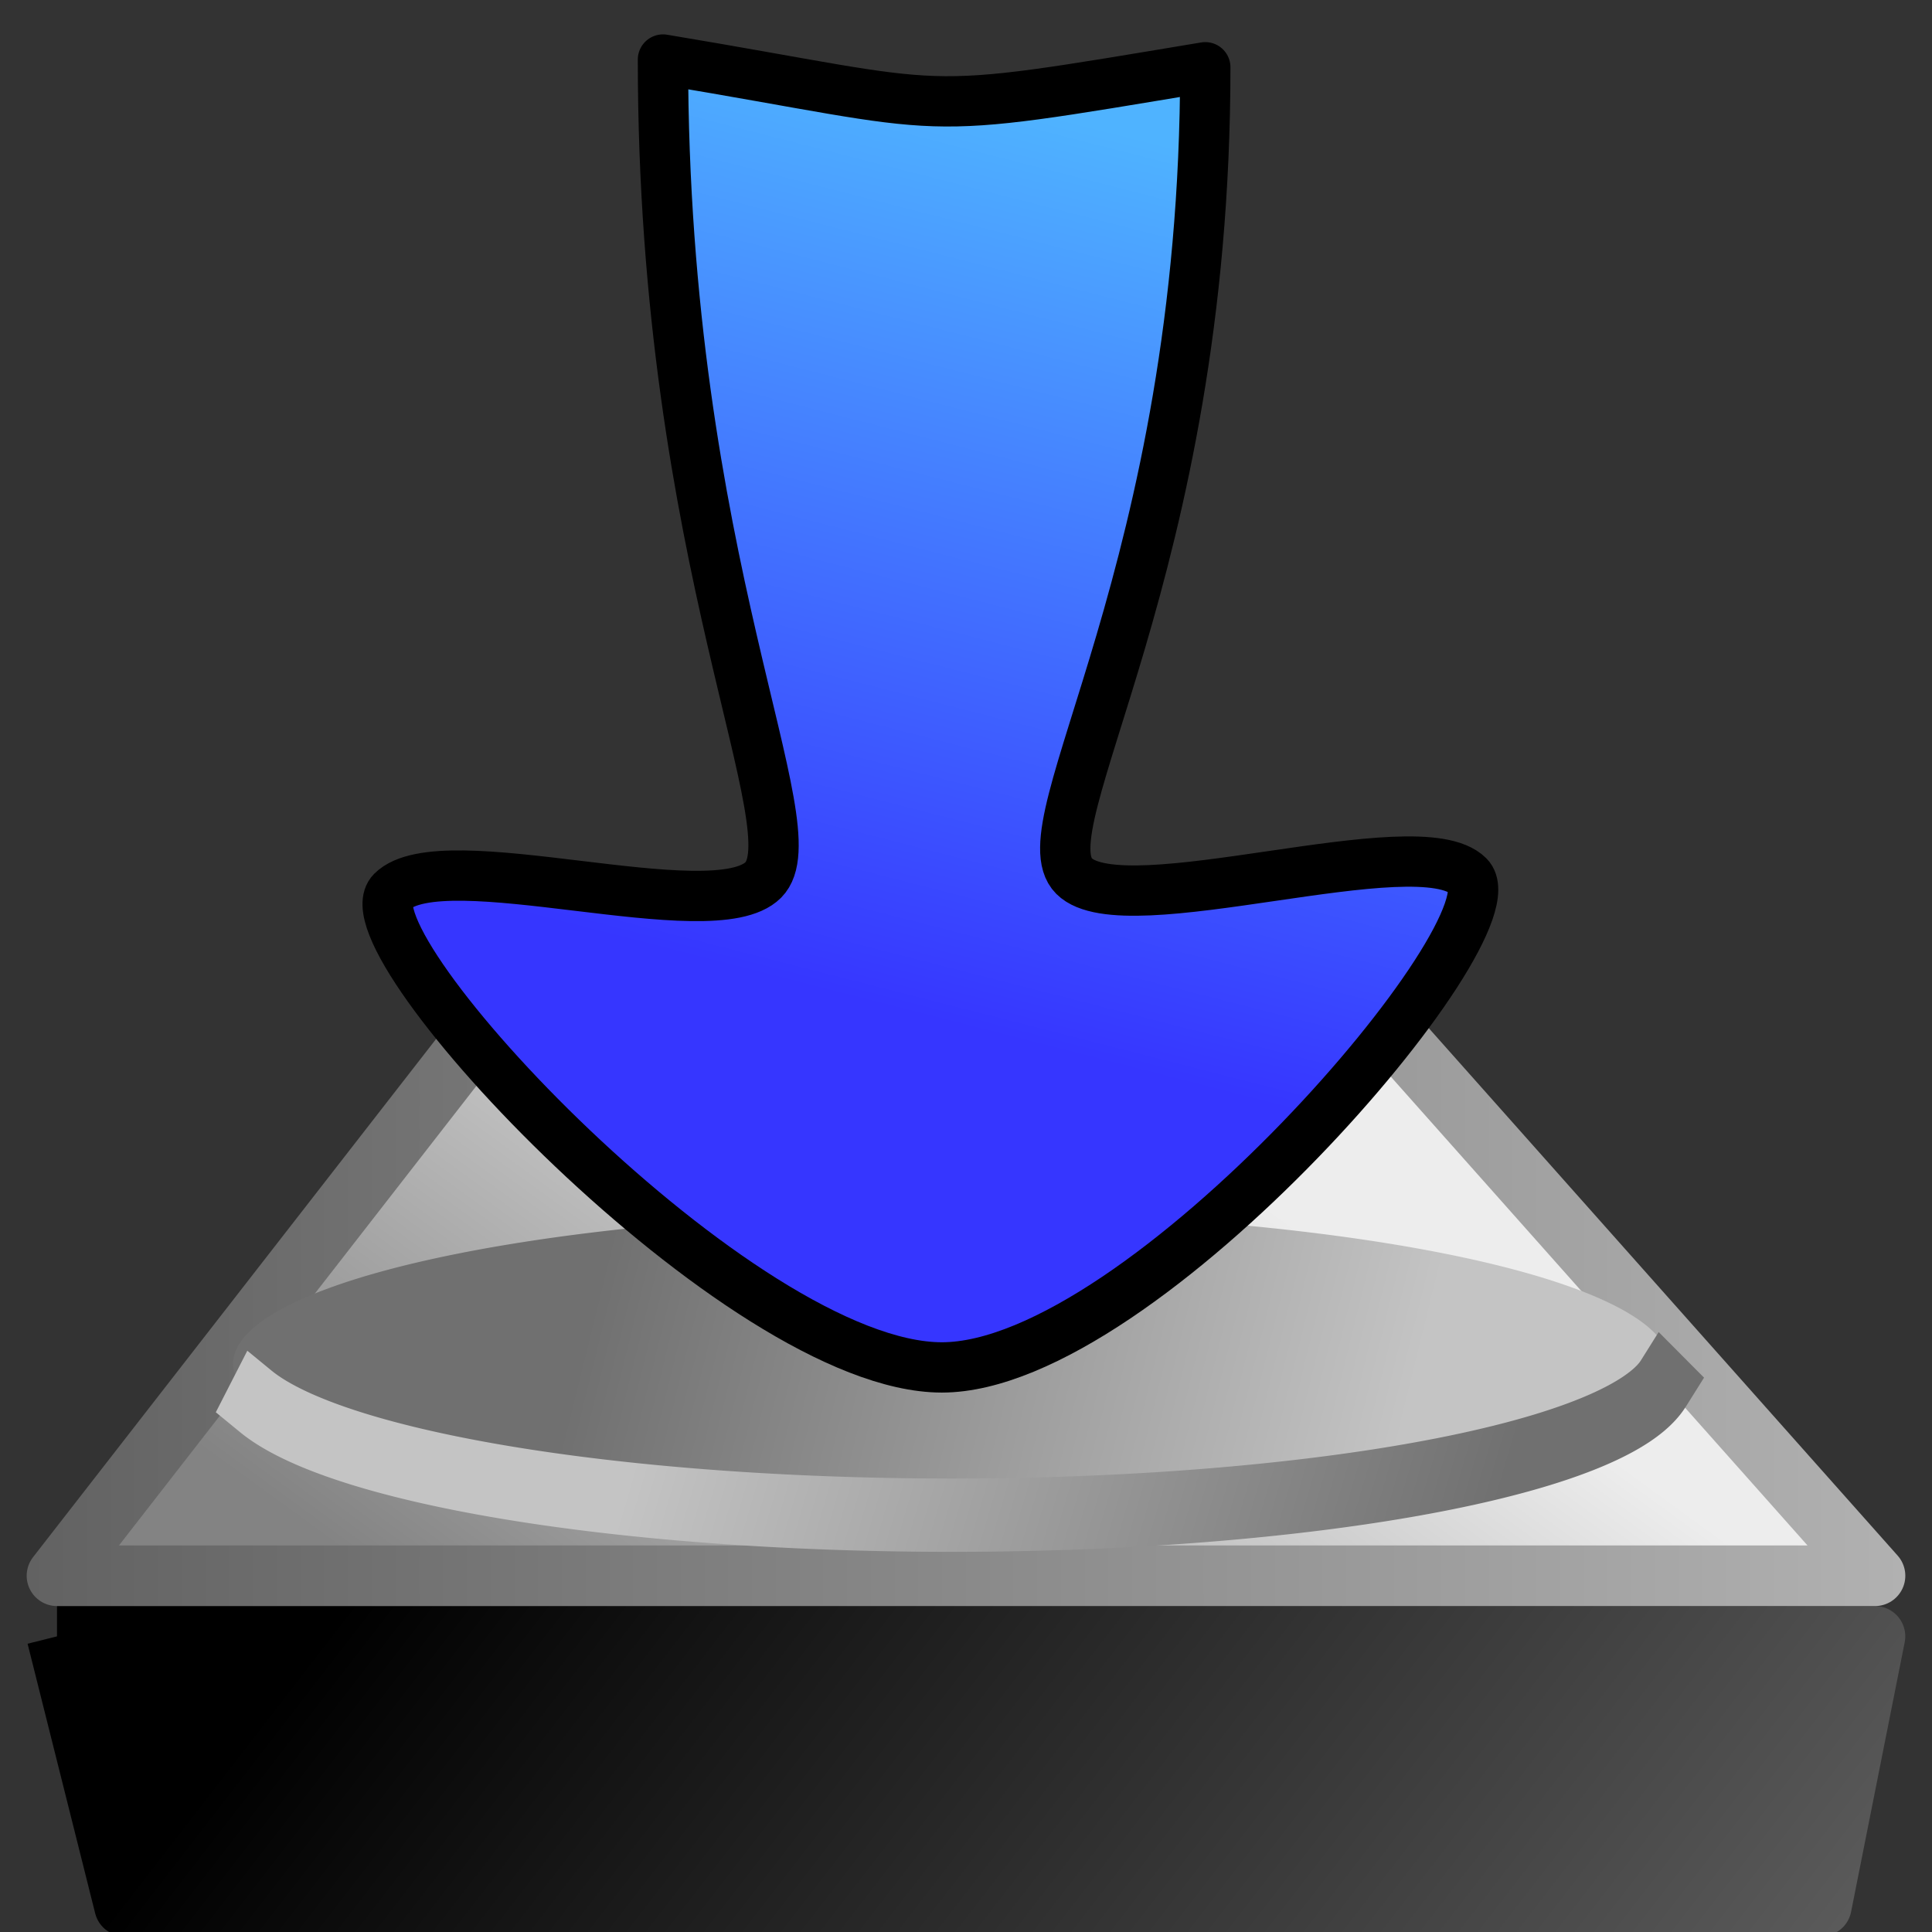 <?xml version="1.0" encoding="UTF-8" standalone="no"?>
<!-- Created with Inkscape (http://www.inkscape.org/) -->

<svg
   xmlns:dc="http://purl.org/dc/elements/1.1/"
   xmlns:cc="http://creativecommons.org/ns#"
   xmlns:rdf="http://www.w3.org/1999/02/22-rdf-syntax-ns#"
   xmlns:svg="http://www.w3.org/2000/svg"
   xmlns="http://www.w3.org/2000/svg"
   xmlns:xlink="http://www.w3.org/1999/xlink"
   xmlns:sodipodi="http://sodipodi.sourceforge.net/DTD/sodipodi-0.dtd"
   xmlns:inkscape="http://www.inkscape.org/namespaces/inkscape"
   width="48"
   height="48"
   id="svg2"
   version="1.1"
   inkscape:version="0.91 r13725"
   sodipodi:docname="save.svg">
  <rect width="100%" height="100%" fill="#333333" stroke="none"/>
  <defs
     id="defs4">
    <linearGradient
       id="linearGradient4214">
      <stop
         style="stop-color:#626262;stop-opacity:1;"
         offset="0"
         id="stop4216" />
      <stop
         style="stop-color:#b1b1b1;stop-opacity:1;"
         offset="1"
         id="stop4218" />
    </linearGradient>
    <linearGradient
       id="linearGradient3917">
      <stop
         style="stop-color:#7aff7a;stop-opacity:1;"
         offset="0"
         id="stop3919" />
      <stop
         style="stop-color:#00b400;stop-opacity:1;"
         offset="1"
         id="stop3921" />
    </linearGradient>
    <linearGradient
       id="linearGradient3796">
      <stop
         style="stop-color:#b6b6b6;stop-opacity:1;"
         offset="0"
         id="stop3798" />
      <stop
         style="stop-color:#313131;stop-opacity:1;"
         offset="1"
         id="stop3800" />
    </linearGradient>
    <linearGradient
       id="linearGradient3983">
      <stop
         style="stop-color:#6e6e6e;stop-opacity:1;"
         offset="0"
         id="stop3985" />
      <stop
         style="stop-color:#000000;stop-opacity:1;"
         offset="1"
         id="stop3987" />
    </linearGradient>
    <linearGradient
       id="linearGradient3913">
      <stop
         style="stop-color:#838383;stop-opacity:1;"
         offset="0"
         id="stop3915" />
      <stop
         style="stop-color:#ededed;stop-opacity:1;"
         offset="1"
         id="stop3917" />
    </linearGradient>
    <linearGradient
       id="linearGradient3815">
      <stop
         style="stop-color:#c4c4c4;stop-opacity:1;"
         offset="0"
         id="stop3817" />
      <stop
         style="stop-color:#707070;stop-opacity:1;"
         offset="1"
         id="stop3819" />
    </linearGradient>
    <linearGradient
       id="linearGradient3765">
      <stop
         style="stop-color:#ff3904;stop-opacity:1;"
         offset="0"
         id="stop3767" />
      <stop
         style="stop-color:#ffd447;stop-opacity:1;"
         offset="1"
         id="stop3769" />
    </linearGradient>
    <linearGradient
       inkscape:collect="always"
       xlink:href="#linearGradient3815"
       id="linearGradient3821"
       x1="12"
       y1="31"
       x2="12"
       y2="16"
       gradientUnits="userSpaceOnUse"
       gradientTransform="matrix(2.375,0,0,1.318,-7.875,-1055.499)" />
    <linearGradient
       inkscape:collect="always"
       xlink:href="#linearGradient3815-4"
       id="linearGradient3821-7"
       x1="12"
       y1="31"
       x2="12"
       y2="16"
       gradientUnits="userSpaceOnUse" />
    <linearGradient
       id="linearGradient3815-4">
      <stop
         style="stop-color:#c4c4c4;stop-opacity:1;"
         offset="0"
         id="stop3817-2" />
      <stop
         style="stop-color:#ffffff;stop-opacity:1;"
         offset="1"
         id="stop3819-2" />
    </linearGradient>
    <linearGradient
       id="linearGradient3765-1">
      <stop
         style="stop-color:#3636ff;stop-opacity:1"
         offset="0"
         id="stop3767-7" />
      <stop
         style="stop-color:#4fb3ff;stop-opacity:1"
         offset="1"
         id="stop3769-9" />
    </linearGradient>
    <linearGradient
       id="linearGradient3815-1">
      <stop
         style="stop-color:#c4c4c4;stop-opacity:1;"
         offset="0"
         id="stop3817-23" />
      <stop
         style="stop-color:#ffffff;stop-opacity:1;"
         offset="1"
         id="stop3819-5" />
    </linearGradient>
    <linearGradient
       gradientTransform="matrix(0.861,0,0,0.909,23.917,-1050.18)"
       y2="16"
       x2="12"
       y1="31"
       x1="12"
       gradientUnits="userSpaceOnUse"
       id="linearGradient3838-4"
       xlink:href="#linearGradient3815-4-8"
       inkscape:collect="always" />
    <linearGradient
       id="linearGradient3815-4-8">
      <stop
         style="stop-color:#c4c4c4;stop-opacity:1;"
         offset="0"
         id="stop3817-2-3" />
      <stop
         style="stop-color:#ffffff;stop-opacity:1;"
         offset="1"
         id="stop3819-2-2" />
    </linearGradient>
    <linearGradient
       inkscape:collect="always"
       xlink:href="#linearGradient3815-47"
       id="linearGradient3821-6"
       x1="12"
       y1="31"
       x2="12"
       y2="16"
       gradientUnits="userSpaceOnUse"
       gradientTransform="matrix(2.375,0,0,1.318,-6.875,-1055.499)" />
    <linearGradient
       id="linearGradient3815-47">
      <stop
         style="stop-color:#c4c4c4;stop-opacity:1;"
         offset="0"
         id="stop3817-8" />
      <stop
         style="stop-color:#ffffff;stop-opacity:1;"
         offset="1"
         id="stop3819-9" />
    </linearGradient>
    <linearGradient
       inkscape:collect="always"
       xlink:href="#linearGradient3913"
       id="linearGradient3919"
       x1="18"
       y1="29"
       x2="26"
       y2="18"
       gradientUnits="userSpaceOnUse" />
    <linearGradient
       inkscape:collect="always"
       xlink:href="#linearGradient3815"
       id="linearGradient3931"
       x1="27.6"
       y1="22"
       x2="21.2"
       y2="20"
       gradientUnits="userSpaceOnUse" />
    <linearGradient
       inkscape:collect="always"
       xlink:href="#linearGradient3815-2"
       id="linearGradient3931-9"
       x1="27.6"
       y1="22"
       x2="21.2"
       y2="20"
       gradientUnits="userSpaceOnUse" />
    <linearGradient
       id="linearGradient3815-2">
      <stop
         style="stop-color:#c4c4c4;stop-opacity:1;"
         offset="0"
         id="stop3817-6" />
      <stop
         style="stop-color:#ffffff;stop-opacity:1;"
         offset="1"
         id="stop3819-4" />
    </linearGradient>
    <linearGradient
       inkscape:collect="always"
       xlink:href="#linearGradient3815"
       id="linearGradient3973"
       x1="21.805"
       y1="20.4"
       x2="28.244"
       y2="22.8"
       gradientUnits="userSpaceOnUse" />
    <linearGradient
       inkscape:collect="always"
       xlink:href="#linearGradient3983"
       id="linearGradient3989"
       x1="41"
       y1="39"
       x2="19"
       y2="22"
       gradientUnits="userSpaceOnUse" />
    <linearGradient
       inkscape:collect="always"
       xlink:href="#linearGradient3796"
       id="linearGradient3802"
       x1="10"
       y1="31"
       x2="40"
       y2="31"
       gradientUnits="userSpaceOnUse" />
    <linearGradient
       inkscape:collect="always"
       xlink:href="#linearGradient3983-7"
       id="linearGradient3989-5"
       x1="41"
       y1="39"
       x2="19"
       y2="22"
       gradientUnits="userSpaceOnUse" />
    <linearGradient
       id="linearGradient3983-7">
      <stop
         style="stop-color:#585858;stop-opacity:1;"
         offset="0"
         id="stop3985-9" />
      <stop
         style="stop-color:#d0d0d0;stop-opacity:1;"
         offset="1"
         id="stop3987-1" />
    </linearGradient>
    <linearGradient
       inkscape:collect="always"
       xlink:href="#linearGradient3796-8"
       id="linearGradient3802-9"
       x1="10"
       y1="31"
       x2="40"
       y2="31"
       gradientUnits="userSpaceOnUse" />
    <linearGradient
       id="linearGradient3796-8">
      <stop
         style="stop-color:#b6b6b6;stop-opacity:1;"
         offset="0"
         id="stop3798-3" />
      <stop
         style="stop-color:#313131;stop-opacity:1;"
         offset="1"
         id="stop3800-3" />
    </linearGradient>
    <linearGradient
       gradientTransform="translate(0,1004.362)"
       inkscape:collect="always"
       xlink:href="#linearGradient3913-4"
       id="linearGradient3919-5"
       x1="18"
       y1="29"
       x2="26"
       y2="18"
       gradientUnits="userSpaceOnUse" />
    <linearGradient
       id="linearGradient3913-4">
      <stop
         style="stop-color:#838383;stop-opacity:1;"
         offset="0"
         id="stop3915-2" />
      <stop
         style="stop-color:#ededed;stop-opacity:1;"
         offset="1"
         id="stop3917-7" />
    </linearGradient>
    <linearGradient
       gradientTransform="translate(0,1004.362)"
       y2="22"
       x2="19"
       y1="39"
       x1="41"
       gradientUnits="userSpaceOnUse"
       id="linearGradient3828"
       xlink:href="#linearGradient3983-7"
       inkscape:collect="always" />
    <linearGradient
       gradientTransform="translate(0,1004.362)"
       y2="31"
       x2="40"
       y1="31"
       x1="10"
       gradientUnits="userSpaceOnUse"
       id="linearGradient3830"
       xlink:href="#linearGradient3796-8"
       inkscape:collect="always" />
    <linearGradient
       inkscape:collect="always"
       xlink:href="#linearGradient3983"
       id="linearGradient3886"
       gradientUnits="userSpaceOnUse"
       x1="41"
       y1="39"
       x2="19"
       y2="22" />
    <linearGradient
       inkscape:collect="always"
       xlink:href="#linearGradient3796"
       id="linearGradient3888"
       gradientUnits="userSpaceOnUse"
       x1="10"
       y1="31"
       x2="40"
       y2="31" />
    <linearGradient
       inkscape:collect="always"
       xlink:href="#linearGradient3913"
       id="linearGradient3890"
       gradientUnits="userSpaceOnUse"
       x1="18"
       y1="29"
       x2="26"
       y2="18" />
    <linearGradient
       inkscape:collect="always"
       xlink:href="#linearGradient3815"
       id="linearGradient3892"
       gradientUnits="userSpaceOnUse"
       x1="27.6"
       y1="22"
       x2="21.2"
       y2="20" />
    <linearGradient
       inkscape:collect="always"
       xlink:href="#linearGradient3815"
       id="linearGradient3894"
       gradientUnits="userSpaceOnUse"
       x1="21.805"
       y1="20.4"
       x2="28.244"
       y2="22.8" />
    <linearGradient
       inkscape:collect="always"
       xlink:href="#linearGradient3917"
       id="linearGradient3923"
       x1="22"
       y1="1010.362"
       x2="28"
       y2="1025.362"
       gradientUnits="userSpaceOnUse"
       gradientTransform="translate(0.384,2)" />
    <linearGradient
       inkscape:collect="always"
       xlink:href="#linearGradient3983"
       id="linearGradient3936"
       gradientUnits="userSpaceOnUse"
       x1="41"
       y1="39"
       x2="19"
       y2="22" />
    <linearGradient
       inkscape:collect="always"
       xlink:href="#linearGradient3796"
       id="linearGradient3938"
       gradientUnits="userSpaceOnUse"
       x1="10"
       y1="31"
       x2="40"
       y2="31" />
    <linearGradient
       inkscape:collect="always"
       xlink:href="#linearGradient3913"
       id="linearGradient3940"
       gradientUnits="userSpaceOnUse"
       x1="18"
       y1="29"
       x2="26"
       y2="18" />
    <linearGradient
       inkscape:collect="always"
       xlink:href="#linearGradient3815"
       id="linearGradient3942"
       gradientUnits="userSpaceOnUse"
       x1="27.6"
       y1="22"
       x2="21.2"
       y2="20" />
    <linearGradient
       inkscape:collect="always"
       xlink:href="#linearGradient3815"
       id="linearGradient3944"
       gradientUnits="userSpaceOnUse"
       x1="21.805"
       y1="20.4"
       x2="28.244"
       y2="22.8" />
    <linearGradient
       inkscape:collect="always"
       xlink:href="#linearGradient3913"
       id="linearGradient3949"
       gradientUnits="userSpaceOnUse"
       x1="18"
       y1="29"
       x2="26"
       y2="18"
       gradientTransform="translate(0,1010.362)" />
    <linearGradient
       inkscape:collect="always"
       xlink:href="#linearGradient3983"
       id="linearGradient3952"
       gradientUnits="userSpaceOnUse"
       x1="41"
       y1="39"
       x2="19"
       y2="22"
       gradientTransform="translate(0,1010.362)" />
    <linearGradient
       inkscape:collect="always"
       xlink:href="#linearGradient3796"
       id="linearGradient3954"
       gradientUnits="userSpaceOnUse"
       x1="10"
       y1="31"
       x2="40"
       y2="31"
       gradientTransform="translate(0,1010.362)" />
    <linearGradient
       inkscape:collect="always"
       xlink:href="#linearGradient3983"
       id="linearGradient3965"
       gradientUnits="userSpaceOnUse"
       gradientTransform="translate(0,1010.362)"
       x1="41"
       y1="39"
       x2="19"
       y2="22" />
    <linearGradient
       inkscape:collect="always"
       xlink:href="#linearGradient3796"
       id="linearGradient3967"
       gradientUnits="userSpaceOnUse"
       gradientTransform="translate(0,1010.362)"
       x1="10"
       y1="31"
       x2="40"
       y2="31" />
    <linearGradient
       inkscape:collect="always"
       xlink:href="#linearGradient3913"
       id="linearGradient3969"
       gradientUnits="userSpaceOnUse"
       gradientTransform="translate(0,1010.362)"
       x1="18"
       y1="29"
       x2="26"
       y2="18" />
    <linearGradient
       inkscape:collect="always"
       xlink:href="#linearGradient3815"
       id="linearGradient3971"
       gradientUnits="userSpaceOnUse"
       x1="27.6"
       y1="22"
       x2="21.2"
       y2="20" />
    <linearGradient
       inkscape:collect="always"
       xlink:href="#linearGradient3815"
       id="linearGradient3974"
       gradientUnits="userSpaceOnUse"
       x1="21.805"
       y1="20.4"
       x2="28.244"
       y2="22.8" />
    <linearGradient
       inkscape:collect="always"
       xlink:href="#linearGradient3983"
       id="linearGradient3984"
       gradientUnits="userSpaceOnUse"
       gradientTransform="translate(0,1010.362)"
       x1="41"
       y1="39"
       x2="19"
       y2="22" />
    <linearGradient
       inkscape:collect="always"
       xlink:href="#linearGradient3796"
       id="linearGradient3986"
       gradientUnits="userSpaceOnUse"
       gradientTransform="translate(0,1010.362)"
       x1="10"
       y1="31"
       x2="40"
       y2="31" />
    <linearGradient
       inkscape:collect="always"
       xlink:href="#linearGradient3913"
       id="linearGradient3988"
       gradientUnits="userSpaceOnUse"
       gradientTransform="translate(0,1010.362)"
       x1="18"
       y1="29"
       x2="26"
       y2="18" />
    <linearGradient
       inkscape:collect="always"
       xlink:href="#linearGradient3815"
       id="linearGradient3990"
       gradientUnits="userSpaceOnUse"
       x1="27.6"
       y1="22"
       x2="21.2"
       y2="20" />
    <linearGradient
       inkscape:collect="always"
       xlink:href="#linearGradient3815"
       id="linearGradient3992"
       gradientUnits="userSpaceOnUse"
       x1="21.805"
       y1="20.4"
       x2="28.244"
       y2="22.8" />
    <linearGradient
       inkscape:collect="always"
       xlink:href="#linearGradient3917"
       id="linearGradient3994"
       gradientUnits="userSpaceOnUse"
       gradientTransform="translate(0.384,2)"
       x1="22"
       y1="1010.362"
       x2="28"
       y2="1025.362" />
    <linearGradient
       inkscape:collect="always"
       xlink:href="#linearGradient3917"
       id="linearGradient3997"
       gradientUnits="userSpaceOnUse"
       gradientTransform="translate(-1.48,2)"
       x1="22"
       y1="1010.362"
       x2="28"
       y2="1025.362" />
    <linearGradient
       inkscape:collect="always"
       xlink:href="#linearGradient3983"
       id="linearGradient4101"
       gradientUnits="userSpaceOnUse"
       gradientTransform="translate(0,1010.362)"
       x1="41"
       y1="39"
       x2="19"
       y2="22" />
    <linearGradient
       inkscape:collect="always"
       xlink:href="#linearGradient3796"
       id="linearGradient4103"
       gradientUnits="userSpaceOnUse"
       gradientTransform="translate(0,1010.362)"
       x1="10"
       y1="31"
       x2="40"
       y2="31" />
    <linearGradient
       inkscape:collect="always"
       xlink:href="#linearGradient3913"
       id="linearGradient4105"
       gradientUnits="userSpaceOnUse"
       gradientTransform="translate(0,1010.362)"
       x1="18"
       y1="29"
       x2="26"
       y2="18" />
    <linearGradient
       inkscape:collect="always"
       xlink:href="#linearGradient3815"
       id="linearGradient4107"
       gradientUnits="userSpaceOnUse"
       x1="27.6"
       y1="22"
       x2="21.2"
       y2="20" />
    <linearGradient
       inkscape:collect="always"
       xlink:href="#linearGradient3815"
       id="linearGradient4109"
       gradientUnits="userSpaceOnUse"
       x1="21.805"
       y1="20.4"
       x2="28.244"
       y2="22.8" />
    <linearGradient
       inkscape:collect="always"
       xlink:href="#linearGradient3913"
       id="linearGradient4114"
       gradientUnits="userSpaceOnUse"
       gradientTransform="matrix(1.204,0,0,1.204,-6.11,1005.745)"
       x1="18"
       y1="29"
       x2="26"
       y2="18" />
    <linearGradient
       inkscape:collect="always"
       xlink:href="#linearGradient3983"
       id="linearGradient4117"
       gradientUnits="userSpaceOnUse"
       gradientTransform="matrix(1.204,0,0,1.204,-6.11,1005.745)"
       x1="41"
       y1="39"
       x2="19"
       y2="22" />
    <linearGradient
       inkscape:collect="always"
       xlink:href="#linearGradient3983"
       id="linearGradient4119"
       gradientUnits="userSpaceOnUse"
       gradientTransform="matrix(1.204,0,0,1.204,-6.11,1005.745)"
       x1="41"
       y1="39"
       x2="19"
       y2="22" />
    <linearGradient
       id="linearGradient3913-6">
      <stop
         style="stop-color:#838383;stop-opacity:1;"
         offset="0"
         id="stop3915-1" />
      <stop
         style="stop-color:#ededed;stop-opacity:1;"
         offset="1"
         id="stop3917-8" />
    </linearGradient>
    <linearGradient
       inkscape:collect="always"
       xlink:href="#linearGradient3983-1"
       id="linearGradient4117-2"
       gradientUnits="userSpaceOnUse"
       gradientTransform="matrix(1.204,0,0,1.204,-6.11,1005.745)"
       x1="41"
       y1="39"
       x2="19"
       y2="22" />
    <linearGradient
       id="linearGradient3983-1">
      <stop
         style="stop-color:#585858;stop-opacity:1;"
         offset="0"
         id="stop3985-1" />
      <stop
         style="stop-color:#d0d0d0;stop-opacity:1;"
         offset="1"
         id="stop3987-2" />
    </linearGradient>
    <linearGradient
       inkscape:collect="always"
       xlink:href="#linearGradient3796-2"
       id="linearGradient4119-0"
       gradientUnits="userSpaceOnUse"
       gradientTransform="matrix(1.204,0,0,1.204,-6.11,1005.745)"
       x1="10"
       y1="31"
       x2="40"
       y2="31" />
    <linearGradient
       id="linearGradient3796-2">
      <stop
         style="stop-color:#b6b6b6;stop-opacity:1;"
         offset="0"
         id="stop3798-2" />
      <stop
         style="stop-color:#313131;stop-opacity:1;"
         offset="1"
         id="stop3800-6" />
    </linearGradient>
    <linearGradient
       inkscape:collect="always"
       xlink:href="#linearGradient4214"
       id="linearGradient4220"
       x1="5.332"
       y1="1032.844"
       x2="42.668"
       y2="1032.844"
       gradientUnits="userSpaceOnUse" />
    <linearGradient
       inkscape:collect="always"
       xlink:href="#linearGradient3983-5"
       id="linearGradient4117-7"
       gradientUnits="userSpaceOnUse"
       gradientTransform="matrix(1.204,0,0,1.204,-6.11,1005.745)"
       x1="41"
       y1="39"
       x2="19"
       y2="22" />
    <linearGradient
       id="linearGradient3983-5">
      <stop
         style="stop-color:#6e6e6e;stop-opacity:1;"
         offset="0"
         id="stop3985-6" />
      <stop
         style="stop-color:#000000;stop-opacity:1;"
         offset="1"
         id="stop3987-5" />
    </linearGradient>
    <linearGradient
       inkscape:collect="always"
       xlink:href="#linearGradient3983-5"
       id="linearGradient4119-6"
       gradientUnits="userSpaceOnUse"
       gradientTransform="matrix(1.204,0,0,1.204,-6.11,1005.745)"
       x1="41"
       y1="39"
       x2="19"
       y2="22" />
    <linearGradient
       id="linearGradient3889">
      <stop
         style="stop-color:#6e6e6e;stop-opacity:1;"
         offset="0"
         id="stop3891" />
      <stop
         style="stop-color:#000000;stop-opacity:1;"
         offset="1"
         id="stop3893" />
    </linearGradient>
    <linearGradient
       inkscape:collect="always"
       xlink:href="#linearGradient3913-5"
       id="linearGradient4114-9"
       gradientUnits="userSpaceOnUse"
       gradientTransform="matrix(1.204,0,0,1.204,-6.11,1005.745)"
       x1="18"
       y1="29"
       x2="26"
       y2="18" />
    <linearGradient
       id="linearGradient3913-5">
      <stop
         style="stop-color:#838383;stop-opacity:1;"
         offset="0"
         id="stop3915-21" />
      <stop
         style="stop-color:#ededed;stop-opacity:1;"
         offset="1"
         id="stop3917-3" />
    </linearGradient>
    <linearGradient
       inkscape:collect="always"
       xlink:href="#linearGradient4214-2"
       id="linearGradient4220-3"
       x1="5.332"
       y1="1032.844"
       x2="42.668"
       y2="1032.844"
       gradientUnits="userSpaceOnUse" />
    <linearGradient
       id="linearGradient4214-2">
      <stop
         style="stop-color:#626262;stop-opacity:1;"
         offset="0"
         id="stop4216-9" />
      <stop
         style="stop-color:#b1b1b1;stop-opacity:1;"
         offset="1"
         id="stop4218-0" />
    </linearGradient>
    <linearGradient
       y2="22"
       x2="19"
       y1="39"
       x1="41"
       gradientTransform="matrix(1.204,0,0,1.204,-6.11,1.383)"
       gradientUnits="userSpaceOnUse"
       id="linearGradient3905"
       xlink:href="#linearGradient3983-5"
       inkscape:collect="always" />
    <linearGradient
       y2="22"
       x2="19"
       y1="39"
       x1="41"
       gradientTransform="matrix(1.204,0,0,1.204,-6.11,1.383)"
       gradientUnits="userSpaceOnUse"
       id="linearGradient3907"
       xlink:href="#linearGradient3983-5"
       inkscape:collect="always" />
    <linearGradient
       inkscape:collect="always"
       xlink:href="#linearGradient3815"
       id="linearGradient3139"
       gradientUnits="userSpaceOnUse"
       x1="27.6"
       y1="22"
       x2="21.2"
       y2="20" />
    <linearGradient
       inkscape:collect="always"
       xlink:href="#linearGradient3815"
       id="linearGradient3141"
       gradientUnits="userSpaceOnUse"
       x1="21.805"
       y1="20.4"
       x2="28.244"
       y2="22.8" />
    <linearGradient
       inkscape:collect="always"
       xlink:href="#linearGradient3765-1"
       id="linearGradient3614"
       gradientUnits="userSpaceOnUse"
       gradientTransform="matrix(1.25,0,0,-1.25,-7.852,2289.158)"
       x1="23.536"
       y1="1007.905"
       x2="28"
       y2="1025.362" />
    <linearGradient
       inkscape:collect="always"
       xlink:href="#linearGradient3913"
       id="linearGradient3617"
       gradientUnits="userSpaceOnUse"
       gradientTransform="matrix(1.506,0,0,1.506,-13.639,1002.861)"
       x1="18"
       y1="29"
       x2="26"
       y2="18" />
    <linearGradient
       inkscape:collect="always"
       xlink:href="#linearGradient4214"
       id="linearGradient3619"
       gradientUnits="userSpaceOnUse"
       x1="5.332"
       y1="1032.844"
       x2="42.668"
       y2="1032.844"
       gradientTransform="matrix(1.25,0,0,1.25,-6.002,-254.392)" />
    <linearGradient
       inkscape:collect="always"
       xlink:href="#linearGradient3983"
       id="linearGradient3622"
       gradientUnits="userSpaceOnUse"
       gradientTransform="matrix(1.506,0,0,1.506,-13.639,1002.861)"
       x1="41"
       y1="39"
       x2="19"
       y2="22" />
    <linearGradient
       inkscape:collect="always"
       xlink:href="#linearGradient3983"
       id="linearGradient3624"
       gradientUnits="userSpaceOnUse"
       gradientTransform="matrix(1.506,0,0,1.506,-13.639,1002.861)"
       x1="41"
       y1="39"
       x2="19"
       y2="22" />
  </defs>
  <sodipodi:namedview
     id="base"
     pagecolor="#ffffff"
     bordercolor="#666666"
     borderopacity="1.0"
     inkscape:pageopacity="0.0"
     inkscape:pageshadow="2"
     inkscape:zoom="5.2083335"
     inkscape:cx="-34.827011"
     inkscape:cy="16.751675"
     inkscape:document-units="px"
     inkscape:current-layer="layer1"
     showgrid="false"
     inkscape:window-width="1920"
     inkscape:window-height="1016"
     inkscape:window-x="0"
     inkscape:window-y="27"
     inkscape:window-maximized="1">
    <inkscape:grid
       type="xygrid"
       id="grid2985"
       empspacing="5"
       visible="true"
       enabled="true"
       snapvisiblegridlinesonly="true" />
  </sodipodi:namedview>
  <g
     inkscape:label="Layer 1"
     inkscape:groupmode="layer"
     id="layer1"
     transform="translate(0,-1004.362)">
    <path
       style="fill:url(#linearGradient3622);fill-opacity:1;stroke:url(#linearGradient3624);stroke-width:1.506px;stroke-linecap:butt;stroke-linejoin:round;stroke-opacity:1"
       d="m 1.416,1045.017 45.167,0 -1.332,6.698 -42.156,0 -1.679,-6.698"
       id="path3909"
       inkscape:connector-curvature="0"
       sodipodi:nodetypes="ccccc" />
    <path
       style="fill:url(#linearGradient3617);fill-opacity:1;stroke:url(#linearGradient3619);stroke-width:1.506px;stroke-linecap:butt;stroke-linejoin:round;stroke-opacity:1"
       d="m 46.584,1043.511 -12.045,-13.55 -22.584,0 -10.539,13.55 z"
       id="path3911"
       inkscape:connector-curvature="0"
       sodipodi:nodetypes="ccccc" />
    <path
       sodipodi:type="arc"
       style="fill:url(#linearGradient3139);fill-opacity:1;stroke:none"
       id="path3921"
       sodipodi:cx="24"
       sodipodi:cy="21"
       sodipodi:rx="6"
       sodipodi:ry="1"
       d="m 30,21 a 6,1 0 0 1 -6,1 6,1 0 0 1 -6,-1 6,1 0 0 1 6,-1 6,1 0 0 1 6,1 z"
       transform="matrix(2.974,0,0,3.764,-47.74,959.199)" />
    <path
       sodipodi:type="arc"
       style="fill:none;stroke:url(#linearGradient3141);stroke-width:0.484;stroke-linecap:square;stroke-linejoin:round;stroke-miterlimit:4;stroke-opacity:1;stroke-dasharray:none"
       id="path3921-7"
       sodipodi:cx="24"
       sodipodi:cy="21"
       sodipodi:rx="6"
       sodipodi:ry="1"
       d="m 29.948,21.131 a 6,1 0 0 1 -5.585,0.867 6,1 0 0 1 -6.173,-0.749"
       transform="matrix(2.974,0,0,3.764,-47.74,959.199)"
       sodipodi:start="0.13121401"
       sodipodi:end="2.8893188"
       sodipodi:open="true" />
    <path
       id="path3896-4"
       style="fill:url(#linearGradient3614);fill-opacity:1;stroke:#000000;stroke-width:1.25px;stroke-linecap:butt;stroke-linejoin:round;stroke-opacity:1"
       d="m 16.471,1005.842 c 0,12.501 3.742,19.133 2.492,20.383 -1.25,1.25 -7.974,-0.962 -9.224,0.288 -1.25,1.25 8.661,11.822 13.661,11.822 5,0 14.335,-10.956 13.085,-12.207 -1.25,-1.25 -8.55,1.25 -9.8,0 -1.25,-1.25 3.26,-7.594 3.26,-20.095 -7.5,1.25 -5.973,1.058 -13.473,-0.192 z"
       inkscape:connector-curvature="0"
       sodipodi:nodetypes="csscsscc" />
  </g>
</svg>

